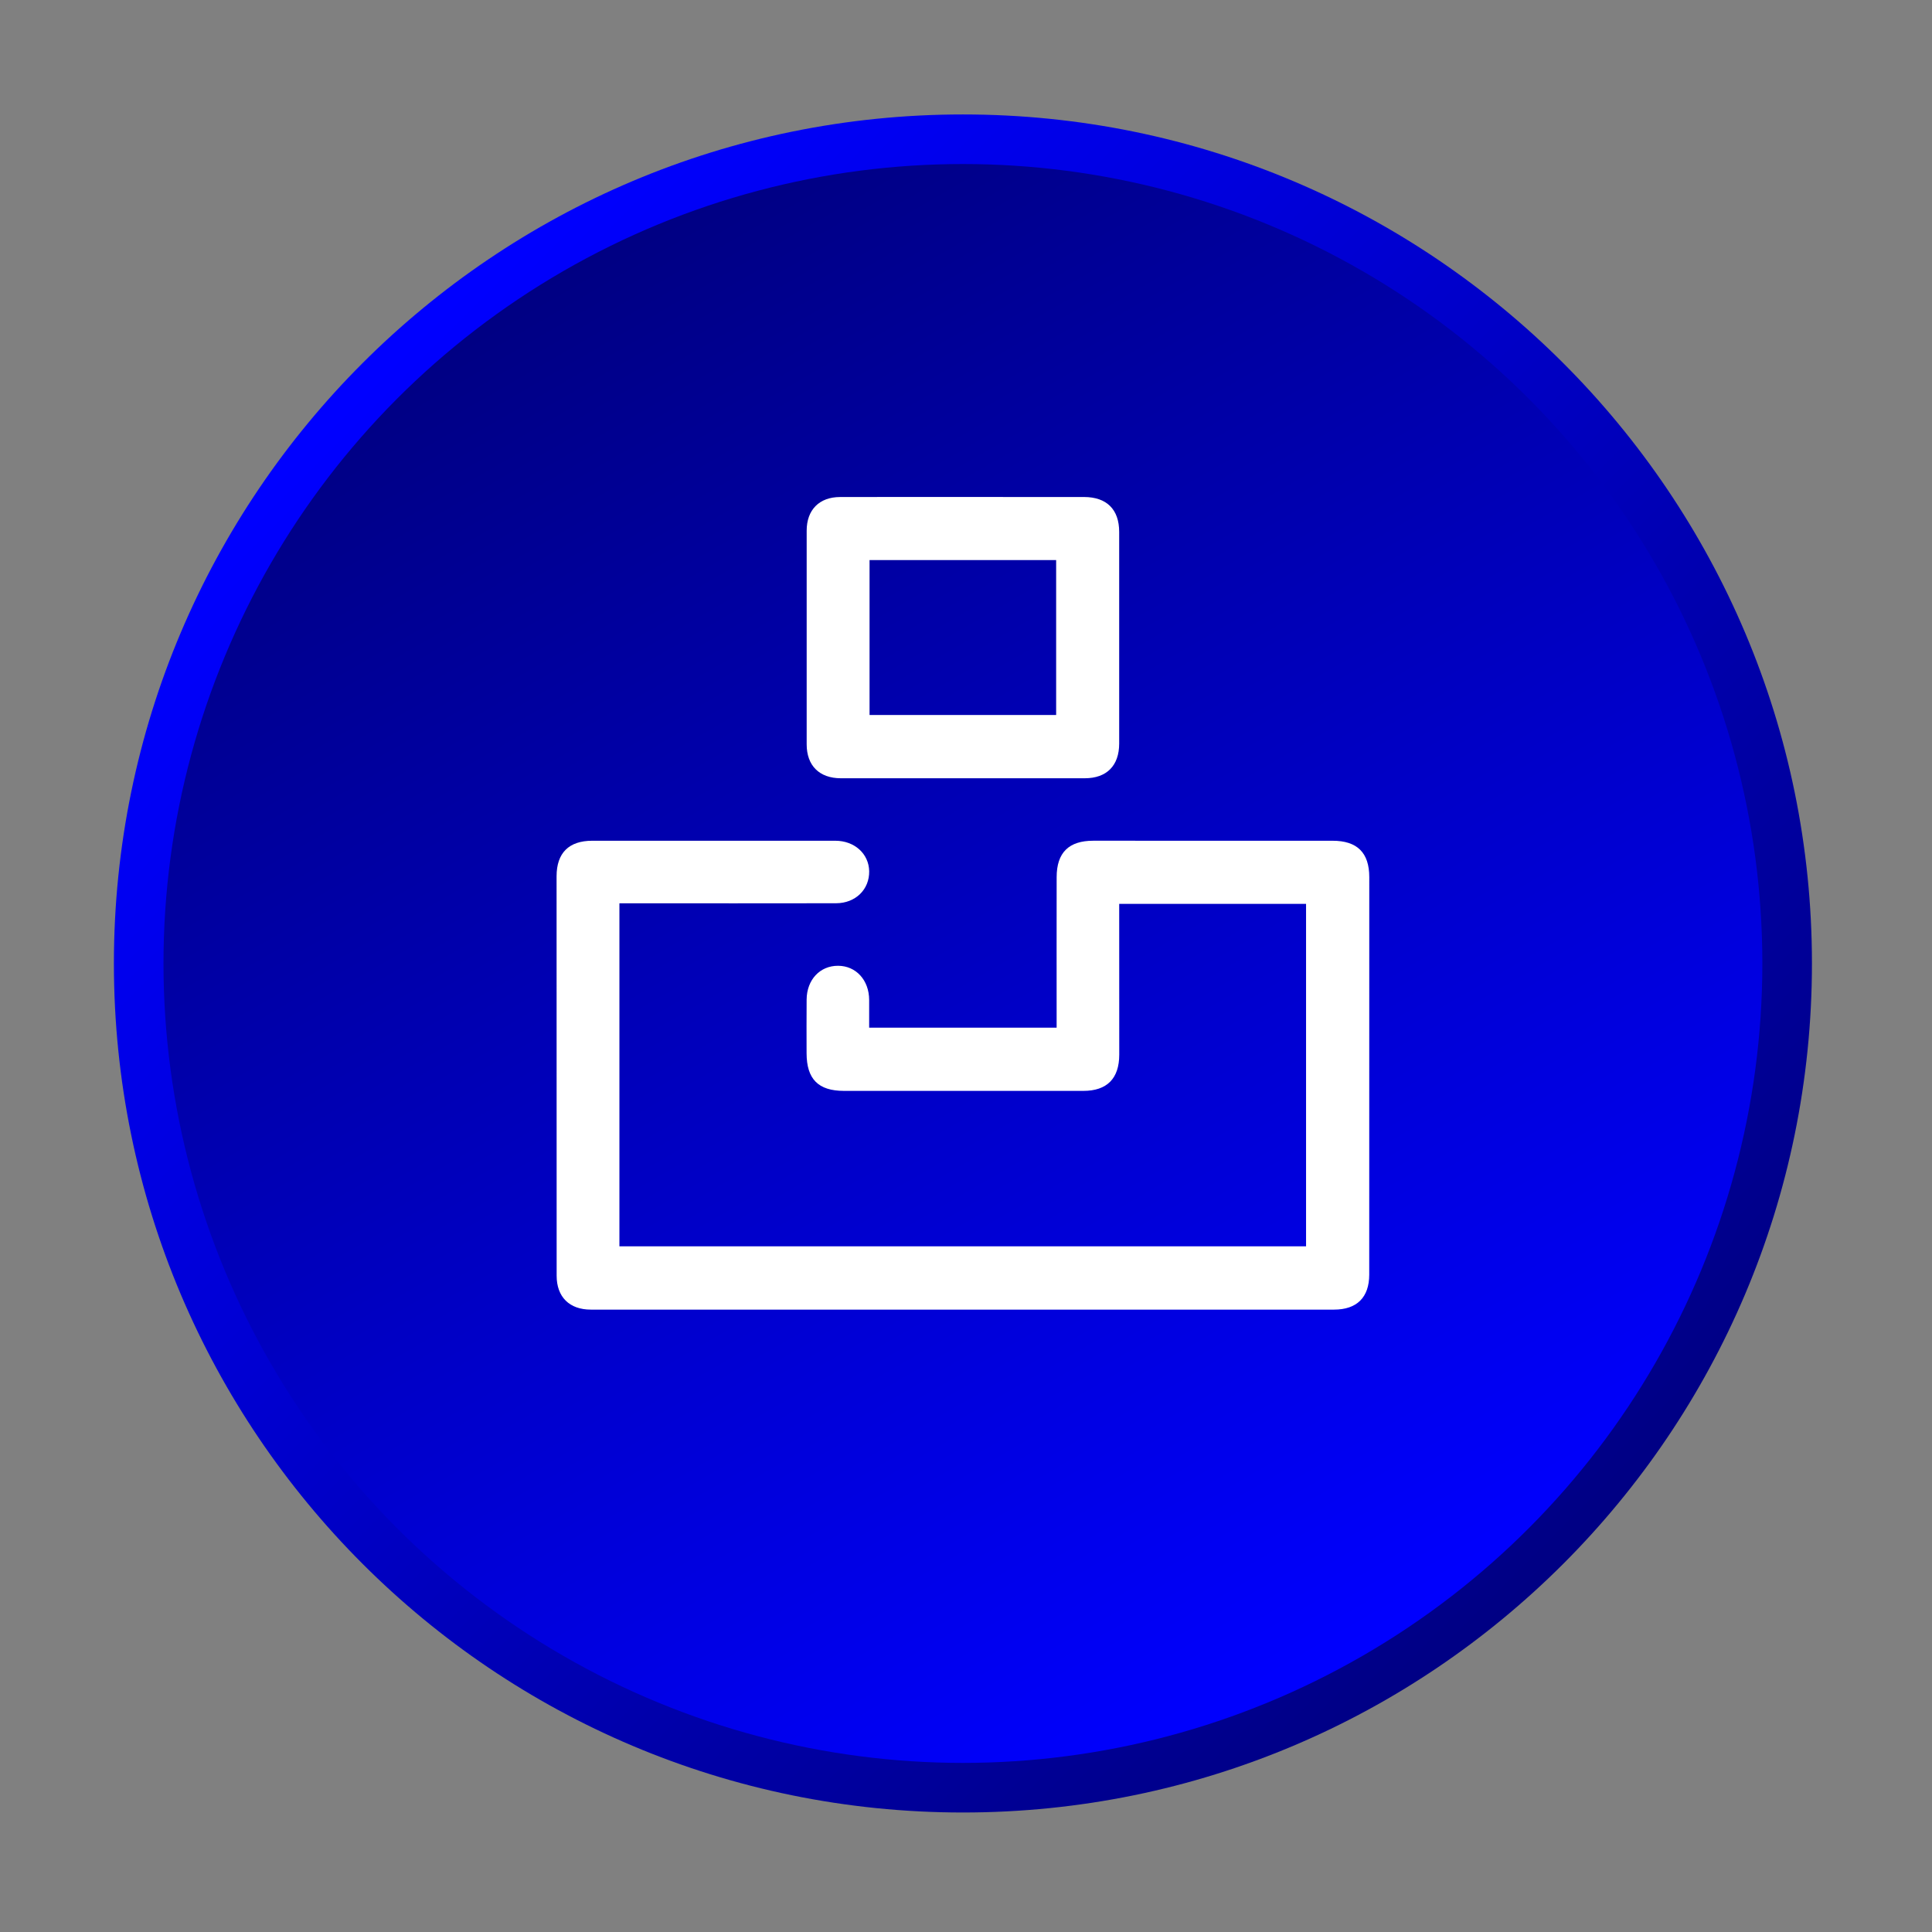 <?xml version="1.0" encoding="utf-8"?>
<!-- Generator: Adobe Illustrator 16.0.0, SVG Export Plug-In . SVG Version: 6.00 Build 0)  -->
<!DOCTYPE svg PUBLIC "-//W3C//DTD SVG 1.1//EN" "http://www.w3.org/Graphics/SVG/1.1/DTD/svg11.dtd">
<svg version="1.1" id="Layer_1" xmlns="http://www.w3.org/2000/svg" xmlns:xlink="http://www.w3.org/1999/xlink" x="0px" y="0px"
	 width="512px" height="512px" viewBox="0 0 512 512" enable-background="new 0 0 512 512" xml:space="preserve">
<rect x="0" y="0" width="512" height="512" fill="#808080" stroke="none"/>
<g>
	<g>
		<linearGradient id="SVGID_1_" gradientUnits="userSpaceOnUse" x1="99.548" y1="99.693" x2="415.622" y2="415.767">
			<stop  offset="0" style="stop-color:#0000FF"/>
			<stop  offset="1" style="stop-color:#000083"/>
		</linearGradient>
		<path fill="url(#SVGID_1_)" d="M480.184,255.33c0,124.261-100.733,225-225,225s-225-100.739-225-225
			c0-124.267,100.733-225,225-225S480.184,131.063,480.184,255.33z"/>
		<linearGradient id="SVGID_2_" gradientUnits="userSpaceOnUse" x1="149.237" y1="71.826" x2="361.13" y2="438.835">
			<stop  offset="0" style="stop-color:#000083"/>
			<stop  offset="1" style="stop-color:#0000FF"/>
		</linearGradient>
		<circle fill="url(#SVGID_2_)" cx="255.184" cy="255.33" r="211.858"/>
	</g>
</g>
<g>
	<path fill-rule="evenodd" clip-rule="evenodd" fill="#FFFFFF" d="M164.15,239.383c0,30.495,0,60.593,0,90.904
		c60.605,0,121.198,0,181.969,0c0-30.165,0-60.385,0-90.758c-16.431,0-32.781,0-49.518,0c0,0.886,0,1.797,0,2.702
		c0.006,12.42,0.024,24.847,0.013,37.274c-0.013,6.339-3.259,9.591-9.523,9.591c-21.137,0.006-42.274,0.006-63.411,0
		c-6.821,0-9.914-3.111-9.926-9.982c-0.006-4.743-0.031-9.486,0.012-14.229c0.049-5.257,3.539-8.967,8.343-8.942
		c4.755,0.018,8.209,3.814,8.228,9.047c0.006,2.401,0,4.804,0,7.359c16.571,0,32.928,0,49.682,0c0-0.819,0-1.725,0-2.623
		c0-12.427-0.019-24.853,0.006-37.273c0.007-6.504,3.216-9.652,9.707-9.652c21.137,0.006,42.28,0,63.417,0.006
		c6.51,0,9.725,3.154,9.725,9.651c0.006,35.116,0,70.232-0.012,105.349c-0.007,6.002-3.277,9.254-9.31,9.254
		c-65.66,0.007-131.32,0.007-196.98,0c-5.667,0-9.053-3.35-9.053-8.979c-0.024-35.288-0.031-70.575-0.019-105.862
		c0.006-6.186,3.264-9.407,9.432-9.413c21.485-0.012,42.971-0.006,64.45,0c5.073,0,8.875,3.447,8.961,8.068
		c0.085,4.829-3.606,8.484-8.778,8.496c-17.775,0.037-35.55,0.013-53.325,0.013C166.962,239.383,165.685,239.383,164.15,239.383z"/>
	<path fill-rule="evenodd" clip-rule="evenodd" fill="#FFFFFF" d="M255.458,131.705c10.605,0,21.21-0.012,31.809,0.006
		c6.015,0.006,9.322,3.289,9.328,9.23c0.006,18.704,0.012,37.414,0,56.125c-0.006,5.837-3.301,9.175-9.114,9.181
		c-21.552,0.018-43.104,0.012-64.657,0c-5.679-0.006-9.041-3.344-9.046-8.979c-0.012-18.881-0.012-37.763,0-56.644
		c0-5.507,3.343-8.894,8.833-8.906C233.563,131.687,244.511,131.705,255.458,131.705z M230.44,189.486c16.644,0,33.044,0,49.45,0
		c0-13.783,0-27.365,0-41.063c-16.541,0-32.947,0-49.45,0C230.44,162.164,230.44,175.752,230.44,189.486z"/>
</g>
</svg>

